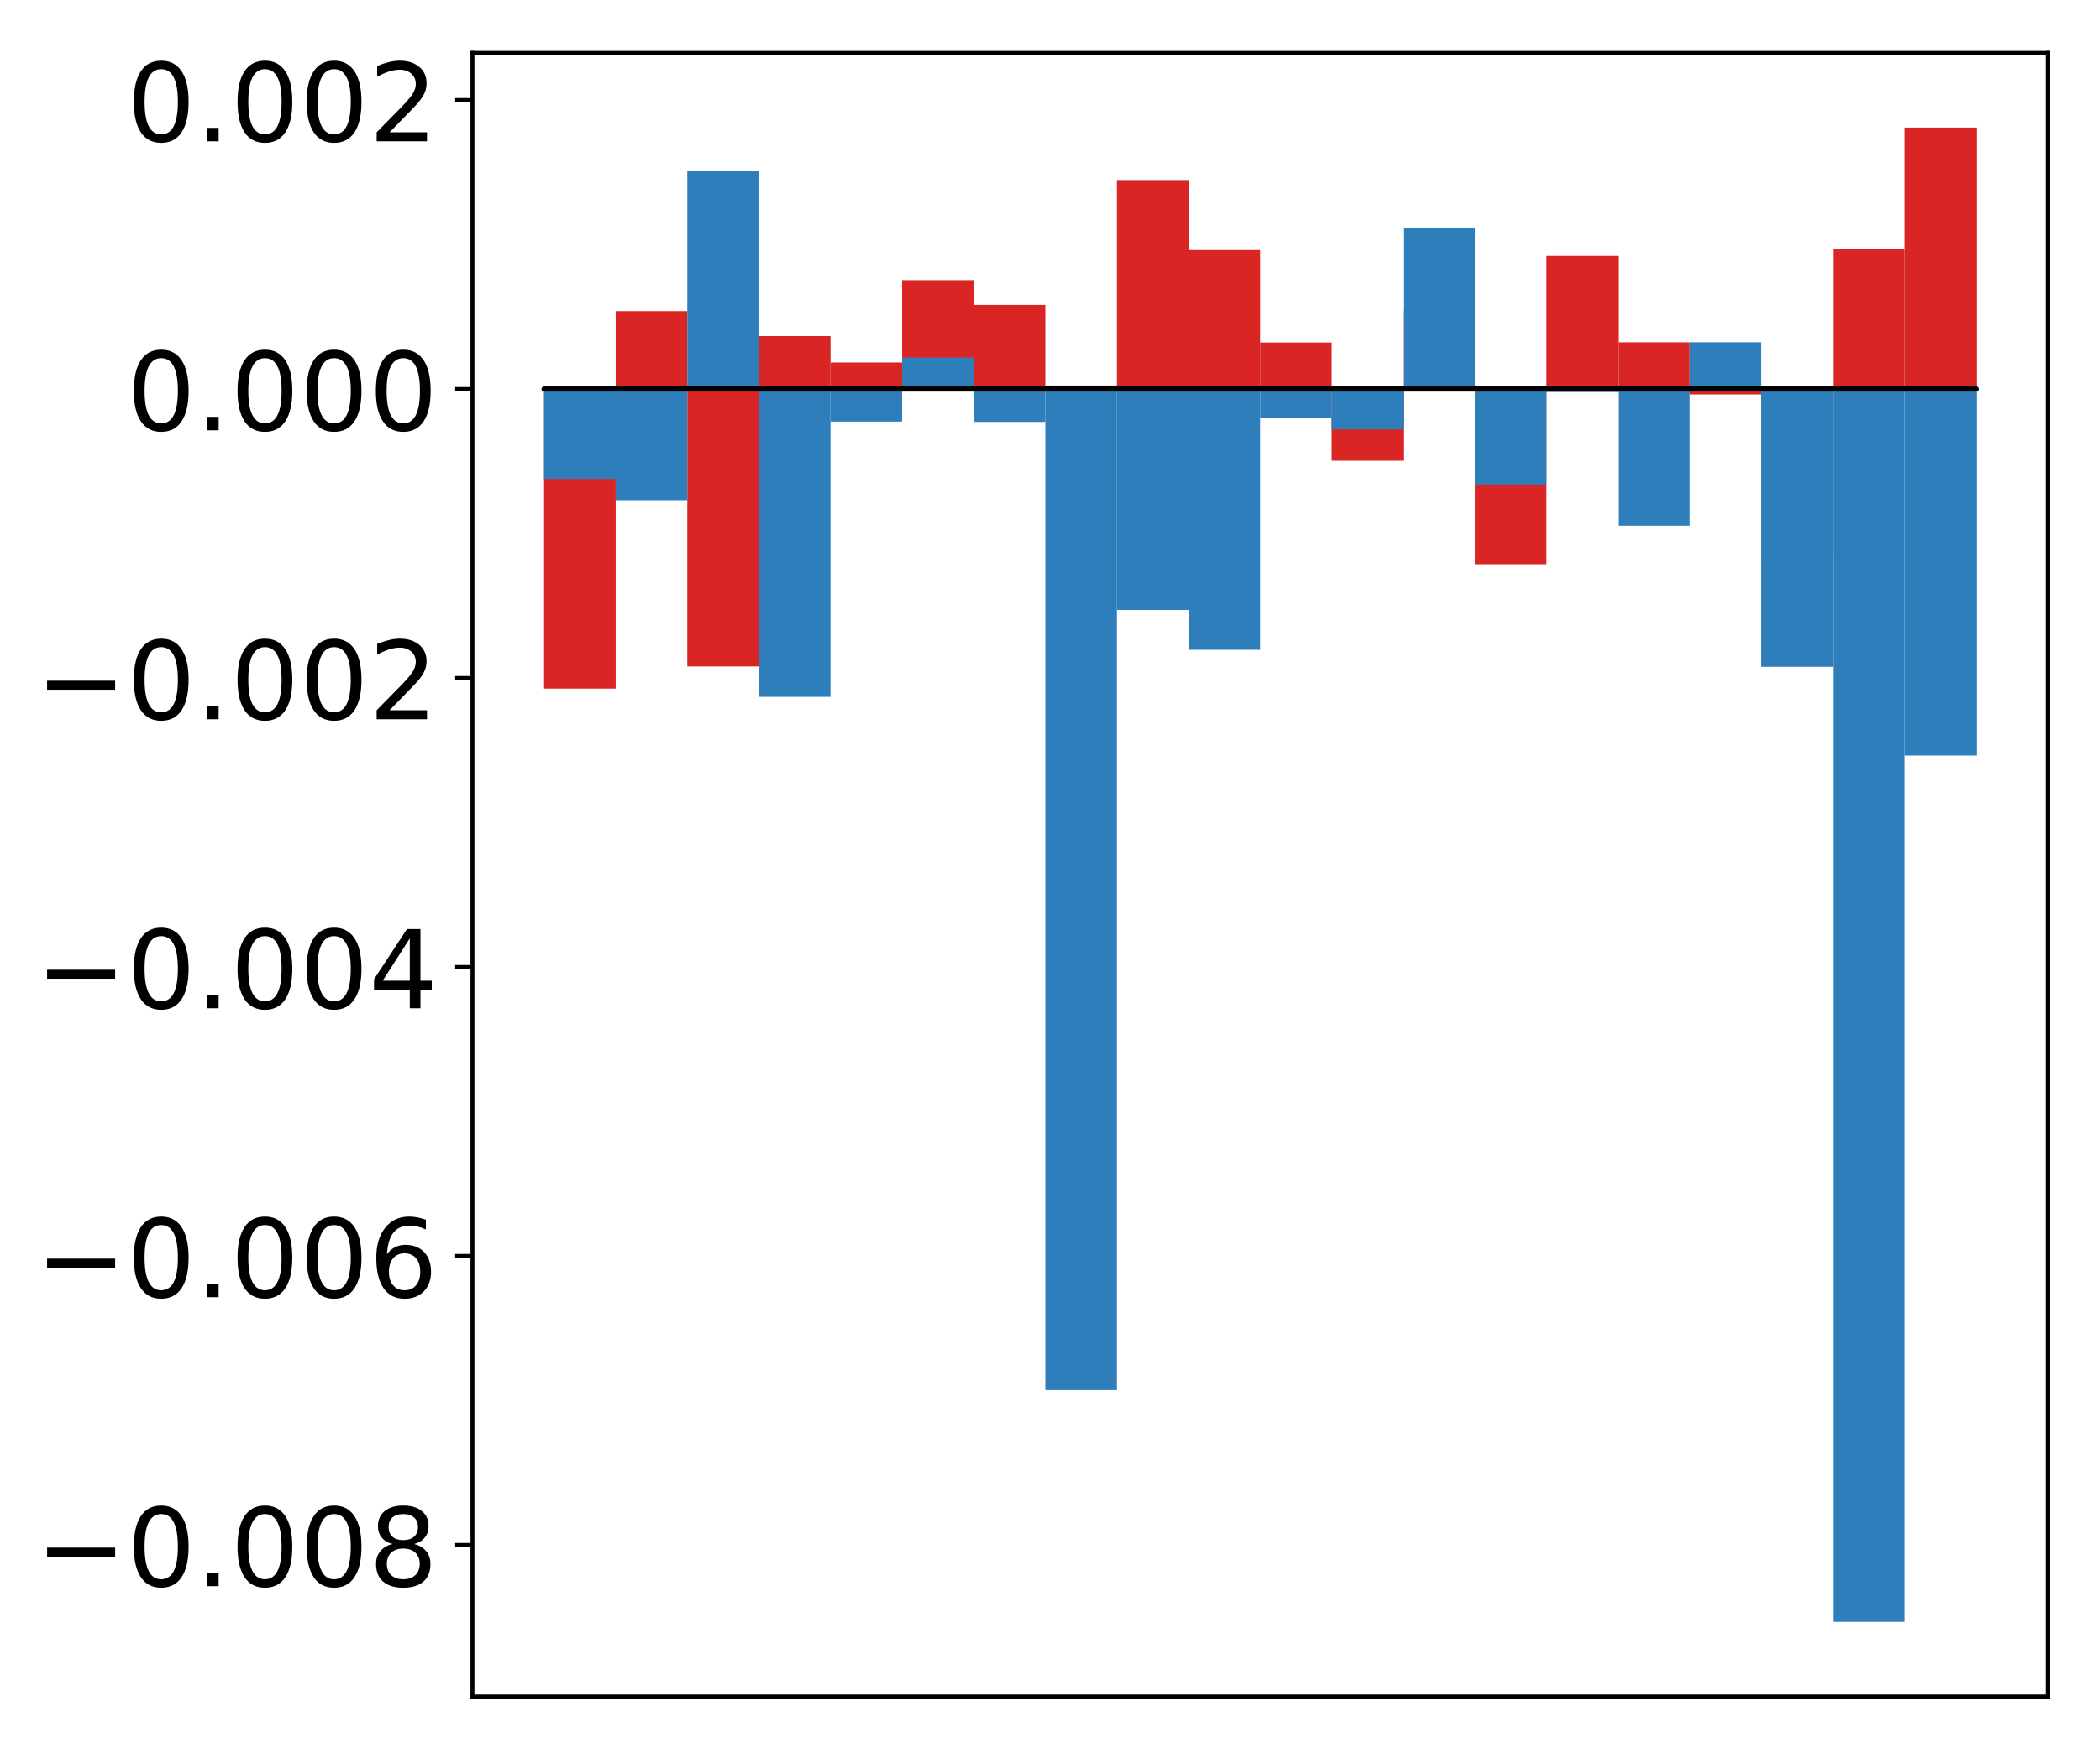 <?xml version="1.0" encoding="utf-8" standalone="no"?>
<!DOCTYPE svg PUBLIC "-//W3C//DTD SVG 1.1//EN"
  "http://www.w3.org/Graphics/SVG/1.1/DTD/svg11.dtd">
<!-- Created with matplotlib (http://matplotlib.org/) -->
<svg height="354pt" version="1.1" viewBox="0 0 425 354" width="425pt" xmlns="http://www.w3.org/2000/svg" xmlns:xlink="http://www.w3.org/1999/xlink">
 <defs>
  <style type="text/css">
*{stroke-linecap:butt;stroke-linejoin:round;}
  </style>
 </defs>
 <g id="figure_1">
  <g id="patch_1">
   <path d="M 0 354.04 
L 425.174 354.04 
L 425.174 0 
L 0 0 
z
" style="fill:#ffffff;"/>
  </g>
  <g id="axes_1">
   <g id="patch_2">
    <path d="M 95.617 343.34 
L 414.474 343.34 
L 414.474 10.7 
L 95.617 10.7 
z
" style="fill:#ffffff;"/>
   </g>
   <g id="matplotlib.axis_1"/>
   <g id="matplotlib.axis_2">
    <g id="ytick_1">
     <g id="line2d_1">
      <defs>
       <path d="M 0 0 
L -3.5 0 
" id="me6dd931a3a" style="stroke:#000000;stroke-width:0.8;"/>
      </defs>
      <g>
       <use style="stroke:#000000;stroke-width:0.8;" x="95.617" xlink:href="#me6dd931a3a" y="312.639"/>
      </g>
     </g>
     <g id="text_1">
      <!-- −0.008 -->
      <defs>
       <path d="M 10.594 35.5 
L 73.188 35.5 
L 73.188 27.203 
L 10.594 27.203 
z
" id="DejaVuSans-2212"/>
       <path d="M 31.781 66.406 
Q 24.172 66.406 20.328 58.906 
Q 16.5 51.422 16.5 36.375 
Q 16.5 21.391 20.328 13.891 
Q 24.172 6.391 31.781 6.391 
Q 39.453 6.391 43.281 13.891 
Q 47.125 21.391 47.125 36.375 
Q 47.125 51.422 43.281 58.906 
Q 39.453 66.406 31.781 66.406 
z
M 31.781 74.219 
Q 44.047 74.219 50.516 64.516 
Q 56.984 54.828 56.984 36.375 
Q 56.984 17.969 50.516 8.266 
Q 44.047 -1.422 31.781 -1.422 
Q 19.531 -1.422 13.062 8.266 
Q 6.594 17.969 6.594 36.375 
Q 6.594 54.828 13.062 64.516 
Q 19.531 74.219 31.781 74.219 
z
" id="DejaVuSans-30"/>
       <path d="M 10.688 12.406 
L 21 12.406 
L 21 0 
L 10.688 0 
z
" id="DejaVuSans-2e"/>
       <path d="M 31.781 34.625 
Q 24.75 34.625 20.719 30.859 
Q 16.703 27.094 16.703 20.516 
Q 16.703 13.922 20.719 10.156 
Q 24.75 6.391 31.781 6.391 
Q 38.812 6.391 42.859 10.172 
Q 46.922 13.969 46.922 20.516 
Q 46.922 27.094 42.891 30.859 
Q 38.875 34.625 31.781 34.625 
z
M 21.922 38.812 
Q 15.578 40.375 12.031 44.719 
Q 8.5 49.078 8.5 55.328 
Q 8.5 64.062 14.719 69.141 
Q 20.953 74.219 31.781 74.219 
Q 42.672 74.219 48.875 69.141 
Q 55.078 64.062 55.078 55.328 
Q 55.078 49.078 51.531 44.719 
Q 48 40.375 41.703 38.812 
Q 48.828 37.156 52.797 32.312 
Q 56.781 27.484 56.781 20.516 
Q 56.781 9.906 50.312 4.234 
Q 43.844 -1.422 31.781 -1.422 
Q 19.734 -1.422 13.25 4.234 
Q 6.781 9.906 6.781 20.516 
Q 6.781 27.484 10.781 32.312 
Q 14.797 37.156 21.922 38.812 
z
M 18.312 54.391 
Q 18.312 48.734 21.844 45.562 
Q 25.391 42.391 31.781 42.391 
Q 38.141 42.391 41.719 45.562 
Q 45.312 48.734 45.312 54.391 
Q 45.312 60.062 41.719 63.234 
Q 38.141 66.406 31.781 66.406 
Q 25.391 66.406 21.844 63.234 
Q 18.312 60.062 18.312 54.391 
z
" id="DejaVuSans-38"/>
      </defs>
      <g transform="translate(7.2 320.998)scale(0.22 -0.22)">
       <use xlink:href="#DejaVuSans-2212"/>
       <use x="83.789" xlink:href="#DejaVuSans-30"/>
       <use x="147.412" xlink:href="#DejaVuSans-2e"/>
       <use x="179.199" xlink:href="#DejaVuSans-30"/>
       <use x="242.822" xlink:href="#DejaVuSans-30"/>
       <use x="306.445" xlink:href="#DejaVuSans-38"/>
      </g>
     </g>
    </g>
    <g id="ytick_2">
     <g id="line2d_2">
      <g>
       <use style="stroke:#000000;stroke-width:0.8;" x="95.617" xlink:href="#me6dd931a3a" y="254.161"/>
      </g>
     </g>
     <g id="text_2">
      <!-- −0.006 -->
      <defs>
       <path d="M 33.016 40.375 
Q 26.375 40.375 22.484 35.828 
Q 18.609 31.297 18.609 23.391 
Q 18.609 15.531 22.484 10.953 
Q 26.375 6.391 33.016 6.391 
Q 39.656 6.391 43.531 10.953 
Q 47.406 15.531 47.406 23.391 
Q 47.406 31.297 43.531 35.828 
Q 39.656 40.375 33.016 40.375 
z
M 52.594 71.297 
L 52.594 62.312 
Q 48.875 64.062 45.094 64.984 
Q 41.312 65.922 37.594 65.922 
Q 27.828 65.922 22.672 59.328 
Q 17.531 52.734 16.797 39.406 
Q 19.672 43.656 24.016 45.922 
Q 28.375 48.188 33.594 48.188 
Q 44.578 48.188 50.953 41.516 
Q 57.328 34.859 57.328 23.391 
Q 57.328 12.156 50.688 5.359 
Q 44.047 -1.422 33.016 -1.422 
Q 20.359 -1.422 13.672 8.266 
Q 6.984 17.969 6.984 36.375 
Q 6.984 53.656 15.188 63.938 
Q 23.391 74.219 37.203 74.219 
Q 40.922 74.219 44.703 73.484 
Q 48.484 72.75 52.594 71.297 
z
" id="DejaVuSans-36"/>
      </defs>
      <g transform="translate(7.2 262.52)scale(0.22 -0.22)">
       <use xlink:href="#DejaVuSans-2212"/>
       <use x="83.789" xlink:href="#DejaVuSans-30"/>
       <use x="147.412" xlink:href="#DejaVuSans-2e"/>
       <use x="179.199" xlink:href="#DejaVuSans-30"/>
       <use x="242.822" xlink:href="#DejaVuSans-30"/>
       <use x="306.445" xlink:href="#DejaVuSans-36"/>
      </g>
     </g>
    </g>
    <g id="ytick_3">
     <g id="line2d_3">
      <g>
       <use style="stroke:#000000;stroke-width:0.8;" x="95.617" xlink:href="#me6dd931a3a" y="195.683"/>
      </g>
     </g>
     <g id="text_3">
      <!-- −0.004 -->
      <defs>
       <path d="M 37.797 64.312 
L 12.891 25.391 
L 37.797 25.391 
z
M 35.203 72.906 
L 47.609 72.906 
L 47.609 25.391 
L 58.016 25.391 
L 58.016 17.188 
L 47.609 17.188 
L 47.609 0 
L 37.797 0 
L 37.797 17.188 
L 4.891 17.188 
L 4.891 26.703 
z
" id="DejaVuSans-34"/>
      </defs>
      <g transform="translate(7.2 204.042)scale(0.22 -0.22)">
       <use xlink:href="#DejaVuSans-2212"/>
       <use x="83.789" xlink:href="#DejaVuSans-30"/>
       <use x="147.412" xlink:href="#DejaVuSans-2e"/>
       <use x="179.199" xlink:href="#DejaVuSans-30"/>
       <use x="242.822" xlink:href="#DejaVuSans-30"/>
       <use x="306.445" xlink:href="#DejaVuSans-34"/>
      </g>
     </g>
    </g>
    <g id="ytick_4">
     <g id="line2d_4">
      <g>
       <use style="stroke:#000000;stroke-width:0.8;" x="95.617" xlink:href="#me6dd931a3a" y="137.205"/>
      </g>
     </g>
     <g id="text_4">
      <!-- −0.002 -->
      <defs>
       <path d="M 19.188 8.297 
L 53.609 8.297 
L 53.609 0 
L 7.328 0 
L 7.328 8.297 
Q 12.938 14.109 22.625 23.891 
Q 32.328 33.688 34.812 36.531 
Q 39.547 41.844 41.422 45.531 
Q 43.312 49.219 43.312 52.781 
Q 43.312 58.594 39.234 62.25 
Q 35.156 65.922 28.609 65.922 
Q 23.969 65.922 18.812 64.312 
Q 13.672 62.703 7.812 59.422 
L 7.812 69.391 
Q 13.766 71.781 18.938 73 
Q 24.125 74.219 28.422 74.219 
Q 39.75 74.219 46.484 68.547 
Q 53.219 62.891 53.219 53.422 
Q 53.219 48.922 51.531 44.891 
Q 49.859 40.875 45.406 35.406 
Q 44.188 33.984 37.641 27.219 
Q 31.109 20.453 19.188 8.297 
z
" id="DejaVuSans-32"/>
      </defs>
      <g transform="translate(7.2 145.563)scale(0.22 -0.22)">
       <use xlink:href="#DejaVuSans-2212"/>
       <use x="83.789" xlink:href="#DejaVuSans-30"/>
       <use x="147.412" xlink:href="#DejaVuSans-2e"/>
       <use x="179.199" xlink:href="#DejaVuSans-30"/>
       <use x="242.822" xlink:href="#DejaVuSans-30"/>
       <use x="306.445" xlink:href="#DejaVuSans-32"/>
      </g>
     </g>
    </g>
    <g id="ytick_5">
     <g id="line2d_5">
      <g>
       <use style="stroke:#000000;stroke-width:0.8;" x="95.617" xlink:href="#me6dd931a3a" y="78.727"/>
      </g>
     </g>
     <g id="text_5">
      <!-- 0.000 -->
      <g transform="translate(25.635 87.085)scale(0.22 -0.22)">
       <use xlink:href="#DejaVuSans-30"/>
       <use x="63.623" xlink:href="#DejaVuSans-2e"/>
       <use x="95.41" xlink:href="#DejaVuSans-30"/>
       <use x="159.033" xlink:href="#DejaVuSans-30"/>
       <use x="222.656" xlink:href="#DejaVuSans-30"/>
      </g>
     </g>
    </g>
    <g id="ytick_6">
     <g id="line2d_6">
      <g>
       <use style="stroke:#000000;stroke-width:0.8;" x="95.617" xlink:href="#me6dd931a3a" y="20.249"/>
      </g>
     </g>
     <g id="text_6">
      <!-- 0.002 -->
      <g transform="translate(25.635 28.607)scale(0.22 -0.22)">
       <use xlink:href="#DejaVuSans-30"/>
       <use x="63.623" xlink:href="#DejaVuSans-2e"/>
       <use x="95.41" xlink:href="#DejaVuSans-30"/>
       <use x="159.033" xlink:href="#DejaVuSans-30"/>
       <use x="222.656" xlink:href="#DejaVuSans-32"/>
      </g>
     </g>
    </g>
   </g>
   <g id="patch_3">
    <path clip-path="url(#pc743d0757f)" d="M 110.111 78.727 
L 124.604 78.727 
L 124.604 139.352 
L 110.111 139.352 
z
" style="fill:#d92523;"/>
   </g>
   <g id="patch_4">
    <path clip-path="url(#pc743d0757f)" d="M 124.604 78.727 
L 139.098 78.727 
L 139.098 62.943 
L 124.604 62.943 
z
" style="fill:#d92523;"/>
   </g>
   <g id="patch_5">
    <path clip-path="url(#pc743d0757f)" d="M 139.098 78.727 
L 153.591 78.727 
L 153.591 134.867 
L 139.098 134.867 
z
" style="fill:#d92523;"/>
   </g>
   <g id="patch_6">
    <path clip-path="url(#pc743d0757f)" d="M 153.591 78.727 
L 168.085 78.727 
L 168.085 68.003 
L 153.591 68.003 
z
" style="fill:#d92523;"/>
   </g>
   <g id="patch_7">
    <path clip-path="url(#pc743d0757f)" d="M 168.085 78.727 
L 182.578 78.727 
L 182.578 73.35 
L 168.085 73.35 
z
" style="fill:#d92523;"/>
   </g>
   <g id="patch_8">
    <path clip-path="url(#pc743d0757f)" d="M 182.578 78.727 
L 197.072 78.727 
L 197.072 56.682 
L 182.578 56.682 
z
" style="fill:#d92523;"/>
   </g>
   <g id="patch_9">
    <path clip-path="url(#pc743d0757f)" d="M 197.072 78.727 
L 211.565 78.727 
L 211.565 61.697 
L 197.072 61.697 
z
" style="fill:#d92523;"/>
   </g>
   <g id="patch_10">
    <path clip-path="url(#pc743d0757f)" d="M 211.565 78.727 
L 226.059 78.727 
L 226.059 78.015 
L 211.565 78.015 
z
" style="fill:#d92523;"/>
   </g>
   <g id="patch_11">
    <path clip-path="url(#pc743d0757f)" d="M 226.059 78.727 
L 240.552 78.727 
L 240.552 36.443 
L 226.059 36.443 
z
" style="fill:#d92523;"/>
   </g>
   <g id="patch_12">
    <path clip-path="url(#pc743d0757f)" d="M 240.552 78.727 
L 255.046 78.727 
L 255.046 50.622 
L 240.552 50.622 
z
" style="fill:#d92523;"/>
   </g>
   <g id="patch_13">
    <path clip-path="url(#pc743d0757f)" d="M 255.046 78.727 
L 269.539 78.727 
L 269.539 69.3 
L 255.046 69.3 
z
" style="fill:#d92523;"/>
   </g>
   <g id="patch_14">
    <path clip-path="url(#pc743d0757f)" d="M 269.539 78.727 
L 284.033 78.727 
L 284.033 93.247 
L 269.539 93.247 
z
" style="fill:#d92523;"/>
   </g>
   <g id="patch_15">
    <path clip-path="url(#pc743d0757f)" d="M 284.033 78.727 
L 298.526 78.727 
L 298.526 62.771 
L 284.033 62.771 
z
" style="fill:#d92523;"/>
   </g>
   <g id="patch_16">
    <path clip-path="url(#pc743d0757f)" d="M 298.526 78.727 
L 313.02 78.727 
L 313.02 114.162 
L 298.526 114.162 
z
" style="fill:#d92523;"/>
   </g>
   <g id="patch_17">
    <path clip-path="url(#pc743d0757f)" d="M 313.02 78.727 
L 327.513 78.727 
L 327.513 51.805 
L 313.02 51.805 
z
" style="fill:#d92523;"/>
   </g>
   <g id="patch_18">
    <path clip-path="url(#pc743d0757f)" d="M 327.513 78.727 
L 342.007 78.727 
L 342.007 69.264 
L 327.513 69.264 
z
" style="fill:#d92523;"/>
   </g>
   <g id="patch_19">
    <path clip-path="url(#pc743d0757f)" d="M 342.007 78.727 
L 356.5 78.727 
L 356.5 79.823 
L 342.007 79.823 
z
" style="fill:#d92523;"/>
   </g>
   <g id="patch_20">
    <path clip-path="url(#pc743d0757f)" d="M 356.5 78.727 
L 370.994 78.727 
L 370.994 112.046 
L 356.5 112.046 
z
" style="fill:#d92523;"/>
   </g>
   <g id="patch_21">
    <path clip-path="url(#pc743d0757f)" d="M 370.994 78.727 
L 385.487 78.727 
L 385.487 50.33 
L 370.994 50.33 
z
" style="fill:#d92523;"/>
   </g>
   <g id="patch_22">
    <path clip-path="url(#pc743d0757f)" d="M 385.487 78.727 
L 399.981 78.727 
L 399.981 25.82 
L 385.487 25.82 
z
" style="fill:#d92523;"/>
   </g>
   <g id="patch_23">
    <path clip-path="url(#pc743d0757f)" d="M 110.111 78.727 
L 124.604 78.727 
L 124.604 96.931 
L 110.111 96.931 
z
" style="fill:#2e7ebc;"/>
   </g>
   <g id="patch_24">
    <path clip-path="url(#pc743d0757f)" d="M 124.604 78.727 
L 139.098 78.727 
L 139.098 101.231 
L 124.604 101.231 
z
" style="fill:#2e7ebc;"/>
   </g>
   <g id="patch_25">
    <path clip-path="url(#pc743d0757f)" d="M 139.098 78.727 
L 153.591 78.727 
L 153.591 34.572 
L 139.098 34.572 
z
" style="fill:#2e7ebc;"/>
   </g>
   <g id="patch_26">
    <path clip-path="url(#pc743d0757f)" d="M 153.591 78.727 
L 168.085 78.727 
L 168.085 141.023 
L 153.591 141.023 
z
" style="fill:#2e7ebc;"/>
   </g>
   <g id="patch_27">
    <path clip-path="url(#pc743d0757f)" d="M 168.085 78.727 
L 182.578 78.727 
L 182.578 85.316 
L 168.085 85.316 
z
" style="fill:#2e7ebc;"/>
   </g>
   <g id="patch_28">
    <path clip-path="url(#pc743d0757f)" d="M 182.578 78.727 
L 197.072 78.727 
L 197.072 72.359 
L 182.578 72.359 
z
" style="fill:#2e7ebc;"/>
   </g>
   <g id="patch_29">
    <path clip-path="url(#pc743d0757f)" d="M 197.072 78.727 
L 211.565 78.727 
L 211.565 85.38 
L 197.072 85.38 
z
" style="fill:#2e7ebc;"/>
   </g>
   <g id="patch_30">
    <path clip-path="url(#pc743d0757f)" d="M 211.565 78.727 
L 226.059 78.727 
L 226.059 281.331 
L 211.565 281.331 
z
" style="fill:#2e7ebc;"/>
   </g>
   <g id="patch_31">
    <path clip-path="url(#pc743d0757f)" d="M 226.059 78.727 
L 240.552 78.727 
L 240.552 123.431 
L 226.059 123.431 
z
" style="fill:#2e7ebc;"/>
   </g>
   <g id="patch_32">
    <path clip-path="url(#pc743d0757f)" d="M 240.552 78.727 
L 255.046 78.727 
L 255.046 131.494 
L 240.552 131.494 
z
" style="fill:#2e7ebc;"/>
   </g>
   <g id="patch_33">
    <path clip-path="url(#pc743d0757f)" d="M 255.046 78.727 
L 269.539 78.727 
L 269.539 84.599 
L 255.046 84.599 
z
" style="fill:#2e7ebc;"/>
   </g>
   <g id="patch_34">
    <path clip-path="url(#pc743d0757f)" d="M 269.539 78.727 
L 284.033 78.727 
L 284.033 86.91 
L 269.539 86.91 
z
" style="fill:#2e7ebc;"/>
   </g>
   <g id="patch_35">
    <path clip-path="url(#pc743d0757f)" d="M 284.033 78.727 
L 298.526 78.727 
L 298.526 46.202 
L 284.033 46.202 
z
" style="fill:#2e7ebc;"/>
   </g>
   <g id="patch_36">
    <path clip-path="url(#pc743d0757f)" d="M 298.526 78.727 
L 313.02 78.727 
L 313.02 98.058 
L 298.526 98.058 
z
" style="fill:#2e7ebc;"/>
   </g>
   <g id="patch_37">
    <path clip-path="url(#pc743d0757f)" d="M 313.02 78.727 
L 327.513 78.727 
L 327.513 79.316 
L 313.02 79.316 
z
" style="fill:#2e7ebc;"/>
   </g>
   <g id="patch_38">
    <path clip-path="url(#pc743d0757f)" d="M 327.513 78.727 
L 342.007 78.727 
L 342.007 106.392 
L 327.513 106.392 
z
" style="fill:#2e7ebc;"/>
   </g>
   <g id="patch_39">
    <path clip-path="url(#pc743d0757f)" d="M 342.007 78.727 
L 356.5 78.727 
L 356.5 69.26 
L 342.007 69.26 
z
" style="fill:#2e7ebc;"/>
   </g>
   <g id="patch_40">
    <path clip-path="url(#pc743d0757f)" d="M 356.5 78.727 
L 370.994 78.727 
L 370.994 134.939 
L 356.5 134.939 
z
" style="fill:#2e7ebc;"/>
   </g>
   <g id="patch_41">
    <path clip-path="url(#pc743d0757f)" d="M 370.994 78.727 
L 385.487 78.727 
L 385.487 328.22 
L 370.994 328.22 
z
" style="fill:#2e7ebc;"/>
   </g>
   <g id="patch_42">
    <path clip-path="url(#pc743d0757f)" d="M 385.487 78.727 
L 399.981 78.727 
L 399.981 152.917 
L 385.487 152.917 
z
" style="fill:#2e7ebc;"/>
   </g>
   <g id="patch_43">
    <path d="M 95.617 343.34 
L 95.617 10.7 
" style="fill:none;stroke:#000000;stroke-linecap:square;stroke-linejoin:miter;stroke-width:0.8;"/>
   </g>
   <g id="patch_44">
    <path d="M 414.474 343.34 
L 414.474 10.7 
" style="fill:none;stroke:#000000;stroke-linecap:square;stroke-linejoin:miter;stroke-width:0.8;"/>
   </g>
   <g id="patch_45">
    <path d="M 95.617 343.34 
L 414.474 343.34 
" style="fill:none;stroke:#000000;stroke-linecap:square;stroke-linejoin:miter;stroke-width:0.8;"/>
   </g>
   <g id="patch_46">
    <path d="M 95.617 10.7 
L 414.474 10.7 
" style="fill:none;stroke:#000000;stroke-linecap:square;stroke-linejoin:miter;stroke-width:0.8;"/>
   </g>
   <g id="patch_47">
    <path clip-path="url(#pc743d0757f)" d="M 110.111 78.727 
L 124.604 78.727 
L 124.604 78.727 
L 110.111 78.727 
z
" style="fill:none;stroke:#000000;stroke-linejoin:miter;"/>
   </g>
   <g id="patch_48">
    <path clip-path="url(#pc743d0757f)" d="M 124.604 78.727 
L 139.098 78.727 
L 139.098 78.727 
L 124.604 78.727 
z
" style="fill:none;stroke:#000000;stroke-linejoin:miter;"/>
   </g>
   <g id="patch_49">
    <path clip-path="url(#pc743d0757f)" d="M 139.098 78.727 
L 153.591 78.727 
L 153.591 78.727 
L 139.098 78.727 
z
" style="fill:none;stroke:#000000;stroke-linejoin:miter;"/>
   </g>
   <g id="patch_50">
    <path clip-path="url(#pc743d0757f)" d="M 153.591 78.727 
L 168.085 78.727 
L 168.085 78.727 
L 153.591 78.727 
z
" style="fill:none;stroke:#000000;stroke-linejoin:miter;"/>
   </g>
   <g id="patch_51">
    <path clip-path="url(#pc743d0757f)" d="M 168.085 78.727 
L 182.578 78.727 
L 182.578 78.727 
L 168.085 78.727 
z
" style="fill:none;stroke:#000000;stroke-linejoin:miter;"/>
   </g>
   <g id="patch_52">
    <path clip-path="url(#pc743d0757f)" d="M 182.578 78.727 
L 197.072 78.727 
L 197.072 78.727 
L 182.578 78.727 
z
" style="fill:none;stroke:#000000;stroke-linejoin:miter;"/>
   </g>
   <g id="patch_53">
    <path clip-path="url(#pc743d0757f)" d="M 197.072 78.727 
L 211.565 78.727 
L 211.565 78.727 
L 197.072 78.727 
z
" style="fill:none;stroke:#000000;stroke-linejoin:miter;"/>
   </g>
   <g id="patch_54">
    <path clip-path="url(#pc743d0757f)" d="M 211.565 78.727 
L 226.059 78.727 
L 226.059 78.727 
L 211.565 78.727 
z
" style="fill:none;stroke:#000000;stroke-linejoin:miter;"/>
   </g>
   <g id="patch_55">
    <path clip-path="url(#pc743d0757f)" d="M 226.059 78.727 
L 240.552 78.727 
L 240.552 78.727 
L 226.059 78.727 
z
" style="fill:none;stroke:#000000;stroke-linejoin:miter;"/>
   </g>
   <g id="patch_56">
    <path clip-path="url(#pc743d0757f)" d="M 240.552 78.727 
L 255.046 78.727 
L 255.046 78.727 
L 240.552 78.727 
z
" style="fill:none;stroke:#000000;stroke-linejoin:miter;"/>
   </g>
   <g id="patch_57">
    <path clip-path="url(#pc743d0757f)" d="M 255.046 78.727 
L 269.539 78.727 
L 269.539 78.727 
L 255.046 78.727 
z
" style="fill:none;stroke:#000000;stroke-linejoin:miter;"/>
   </g>
   <g id="patch_58">
    <path clip-path="url(#pc743d0757f)" d="M 269.539 78.727 
L 284.033 78.727 
L 284.033 78.727 
L 269.539 78.727 
z
" style="fill:none;stroke:#000000;stroke-linejoin:miter;"/>
   </g>
   <g id="patch_59">
    <path clip-path="url(#pc743d0757f)" d="M 284.033 78.727 
L 298.526 78.727 
L 298.526 78.727 
L 284.033 78.727 
z
" style="fill:none;stroke:#000000;stroke-linejoin:miter;"/>
   </g>
   <g id="patch_60">
    <path clip-path="url(#pc743d0757f)" d="M 298.526 78.727 
L 313.02 78.727 
L 313.02 78.727 
L 298.526 78.727 
z
" style="fill:none;stroke:#000000;stroke-linejoin:miter;"/>
   </g>
   <g id="patch_61">
    <path clip-path="url(#pc743d0757f)" d="M 313.02 78.727 
L 327.513 78.727 
L 327.513 78.727 
L 313.02 78.727 
z
" style="fill:none;stroke:#000000;stroke-linejoin:miter;"/>
   </g>
   <g id="patch_62">
    <path clip-path="url(#pc743d0757f)" d="M 327.513 78.727 
L 342.007 78.727 
L 342.007 78.727 
L 327.513 78.727 
z
" style="fill:none;stroke:#000000;stroke-linejoin:miter;"/>
   </g>
   <g id="patch_63">
    <path clip-path="url(#pc743d0757f)" d="M 342.007 78.727 
L 356.5 78.727 
L 356.5 78.727 
L 342.007 78.727 
z
" style="fill:none;stroke:#000000;stroke-linejoin:miter;"/>
   </g>
   <g id="patch_64">
    <path clip-path="url(#pc743d0757f)" d="M 356.5 78.727 
L 370.994 78.727 
L 370.994 78.727 
L 356.5 78.727 
z
" style="fill:none;stroke:#000000;stroke-linejoin:miter;"/>
   </g>
   <g id="patch_65">
    <path clip-path="url(#pc743d0757f)" d="M 370.994 78.727 
L 385.487 78.727 
L 385.487 78.727 
L 370.994 78.727 
z
" style="fill:none;stroke:#000000;stroke-linejoin:miter;"/>
   </g>
   <g id="patch_66">
    <path clip-path="url(#pc743d0757f)" d="M 385.487 78.727 
L 399.981 78.727 
L 399.981 78.727 
L 385.487 78.727 
z
" style="fill:none;stroke:#000000;stroke-linejoin:miter;"/>
   </g>
   <g id="patch_67">
    <path clip-path="url(#pc743d0757f)" d="M 110.111 78.727 
L 124.604 78.727 
L 124.604 78.727 
L 110.111 78.727 
z
" style="fill:none;stroke:#000000;stroke-linejoin:miter;"/>
   </g>
   <g id="patch_68">
    <path clip-path="url(#pc743d0757f)" d="M 124.604 78.727 
L 139.098 78.727 
L 139.098 78.727 
L 124.604 78.727 
z
" style="fill:none;stroke:#000000;stroke-linejoin:miter;"/>
   </g>
   <g id="patch_69">
    <path clip-path="url(#pc743d0757f)" d="M 139.098 78.727 
L 153.591 78.727 
L 153.591 78.727 
L 139.098 78.727 
z
" style="fill:none;stroke:#000000;stroke-linejoin:miter;"/>
   </g>
   <g id="patch_70">
    <path clip-path="url(#pc743d0757f)" d="M 153.591 78.727 
L 168.085 78.727 
L 168.085 78.727 
L 153.591 78.727 
z
" style="fill:none;stroke:#000000;stroke-linejoin:miter;"/>
   </g>
   <g id="patch_71">
    <path clip-path="url(#pc743d0757f)" d="M 168.085 78.727 
L 182.578 78.727 
L 182.578 78.727 
L 168.085 78.727 
z
" style="fill:none;stroke:#000000;stroke-linejoin:miter;"/>
   </g>
   <g id="patch_72">
    <path clip-path="url(#pc743d0757f)" d="M 182.578 78.727 
L 197.072 78.727 
L 197.072 78.727 
L 182.578 78.727 
z
" style="fill:none;stroke:#000000;stroke-linejoin:miter;"/>
   </g>
   <g id="patch_73">
    <path clip-path="url(#pc743d0757f)" d="M 197.072 78.727 
L 211.565 78.727 
L 211.565 78.727 
L 197.072 78.727 
z
" style="fill:none;stroke:#000000;stroke-linejoin:miter;"/>
   </g>
   <g id="patch_74">
    <path clip-path="url(#pc743d0757f)" d="M 211.565 78.727 
L 226.059 78.727 
L 226.059 78.727 
L 211.565 78.727 
z
" style="fill:none;stroke:#000000;stroke-linejoin:miter;"/>
   </g>
   <g id="patch_75">
    <path clip-path="url(#pc743d0757f)" d="M 226.059 78.727 
L 240.552 78.727 
L 240.552 78.727 
L 226.059 78.727 
z
" style="fill:none;stroke:#000000;stroke-linejoin:miter;"/>
   </g>
   <g id="patch_76">
    <path clip-path="url(#pc743d0757f)" d="M 240.552 78.727 
L 255.046 78.727 
L 255.046 78.727 
L 240.552 78.727 
z
" style="fill:none;stroke:#000000;stroke-linejoin:miter;"/>
   </g>
   <g id="patch_77">
    <path clip-path="url(#pc743d0757f)" d="M 255.046 78.727 
L 269.539 78.727 
L 269.539 78.727 
L 255.046 78.727 
z
" style="fill:none;stroke:#000000;stroke-linejoin:miter;"/>
   </g>
   <g id="patch_78">
    <path clip-path="url(#pc743d0757f)" d="M 269.539 78.727 
L 284.033 78.727 
L 284.033 78.727 
L 269.539 78.727 
z
" style="fill:none;stroke:#000000;stroke-linejoin:miter;"/>
   </g>
   <g id="patch_79">
    <path clip-path="url(#pc743d0757f)" d="M 284.033 78.727 
L 298.526 78.727 
L 298.526 78.727 
L 284.033 78.727 
z
" style="fill:none;stroke:#000000;stroke-linejoin:miter;"/>
   </g>
   <g id="patch_80">
    <path clip-path="url(#pc743d0757f)" d="M 298.526 78.727 
L 313.02 78.727 
L 313.02 78.727 
L 298.526 78.727 
z
" style="fill:none;stroke:#000000;stroke-linejoin:miter;"/>
   </g>
   <g id="patch_81">
    <path clip-path="url(#pc743d0757f)" d="M 313.02 78.727 
L 327.513 78.727 
L 327.513 78.727 
L 313.02 78.727 
z
" style="fill:none;stroke:#000000;stroke-linejoin:miter;"/>
   </g>
   <g id="patch_82">
    <path clip-path="url(#pc743d0757f)" d="M 327.513 78.727 
L 342.007 78.727 
L 342.007 78.727 
L 327.513 78.727 
z
" style="fill:none;stroke:#000000;stroke-linejoin:miter;"/>
   </g>
   <g id="patch_83">
    <path clip-path="url(#pc743d0757f)" d="M 342.007 78.727 
L 356.5 78.727 
L 356.5 78.727 
L 342.007 78.727 
z
" style="fill:none;stroke:#000000;stroke-linejoin:miter;"/>
   </g>
   <g id="patch_84">
    <path clip-path="url(#pc743d0757f)" d="M 356.5 78.727 
L 370.994 78.727 
L 370.994 78.727 
L 356.5 78.727 
z
" style="fill:none;stroke:#000000;stroke-linejoin:miter;"/>
   </g>
   <g id="patch_85">
    <path clip-path="url(#pc743d0757f)" d="M 370.994 78.727 
L 385.487 78.727 
L 385.487 78.727 
L 370.994 78.727 
z
" style="fill:none;stroke:#000000;stroke-linejoin:miter;"/>
   </g>
   <g id="patch_86">
    <path clip-path="url(#pc743d0757f)" d="M 385.487 78.727 
L 399.981 78.727 
L 399.981 78.727 
L 385.487 78.727 
z
" style="fill:none;stroke:#000000;stroke-linejoin:miter;"/>
   </g>
  </g>
 </g>
 <defs>
  <clipPath id="pc743d0757f">
   <rect height="332.64" width="318.857" x="95.617" y="10.7"/>
  </clipPath>
 </defs>
</svg>
